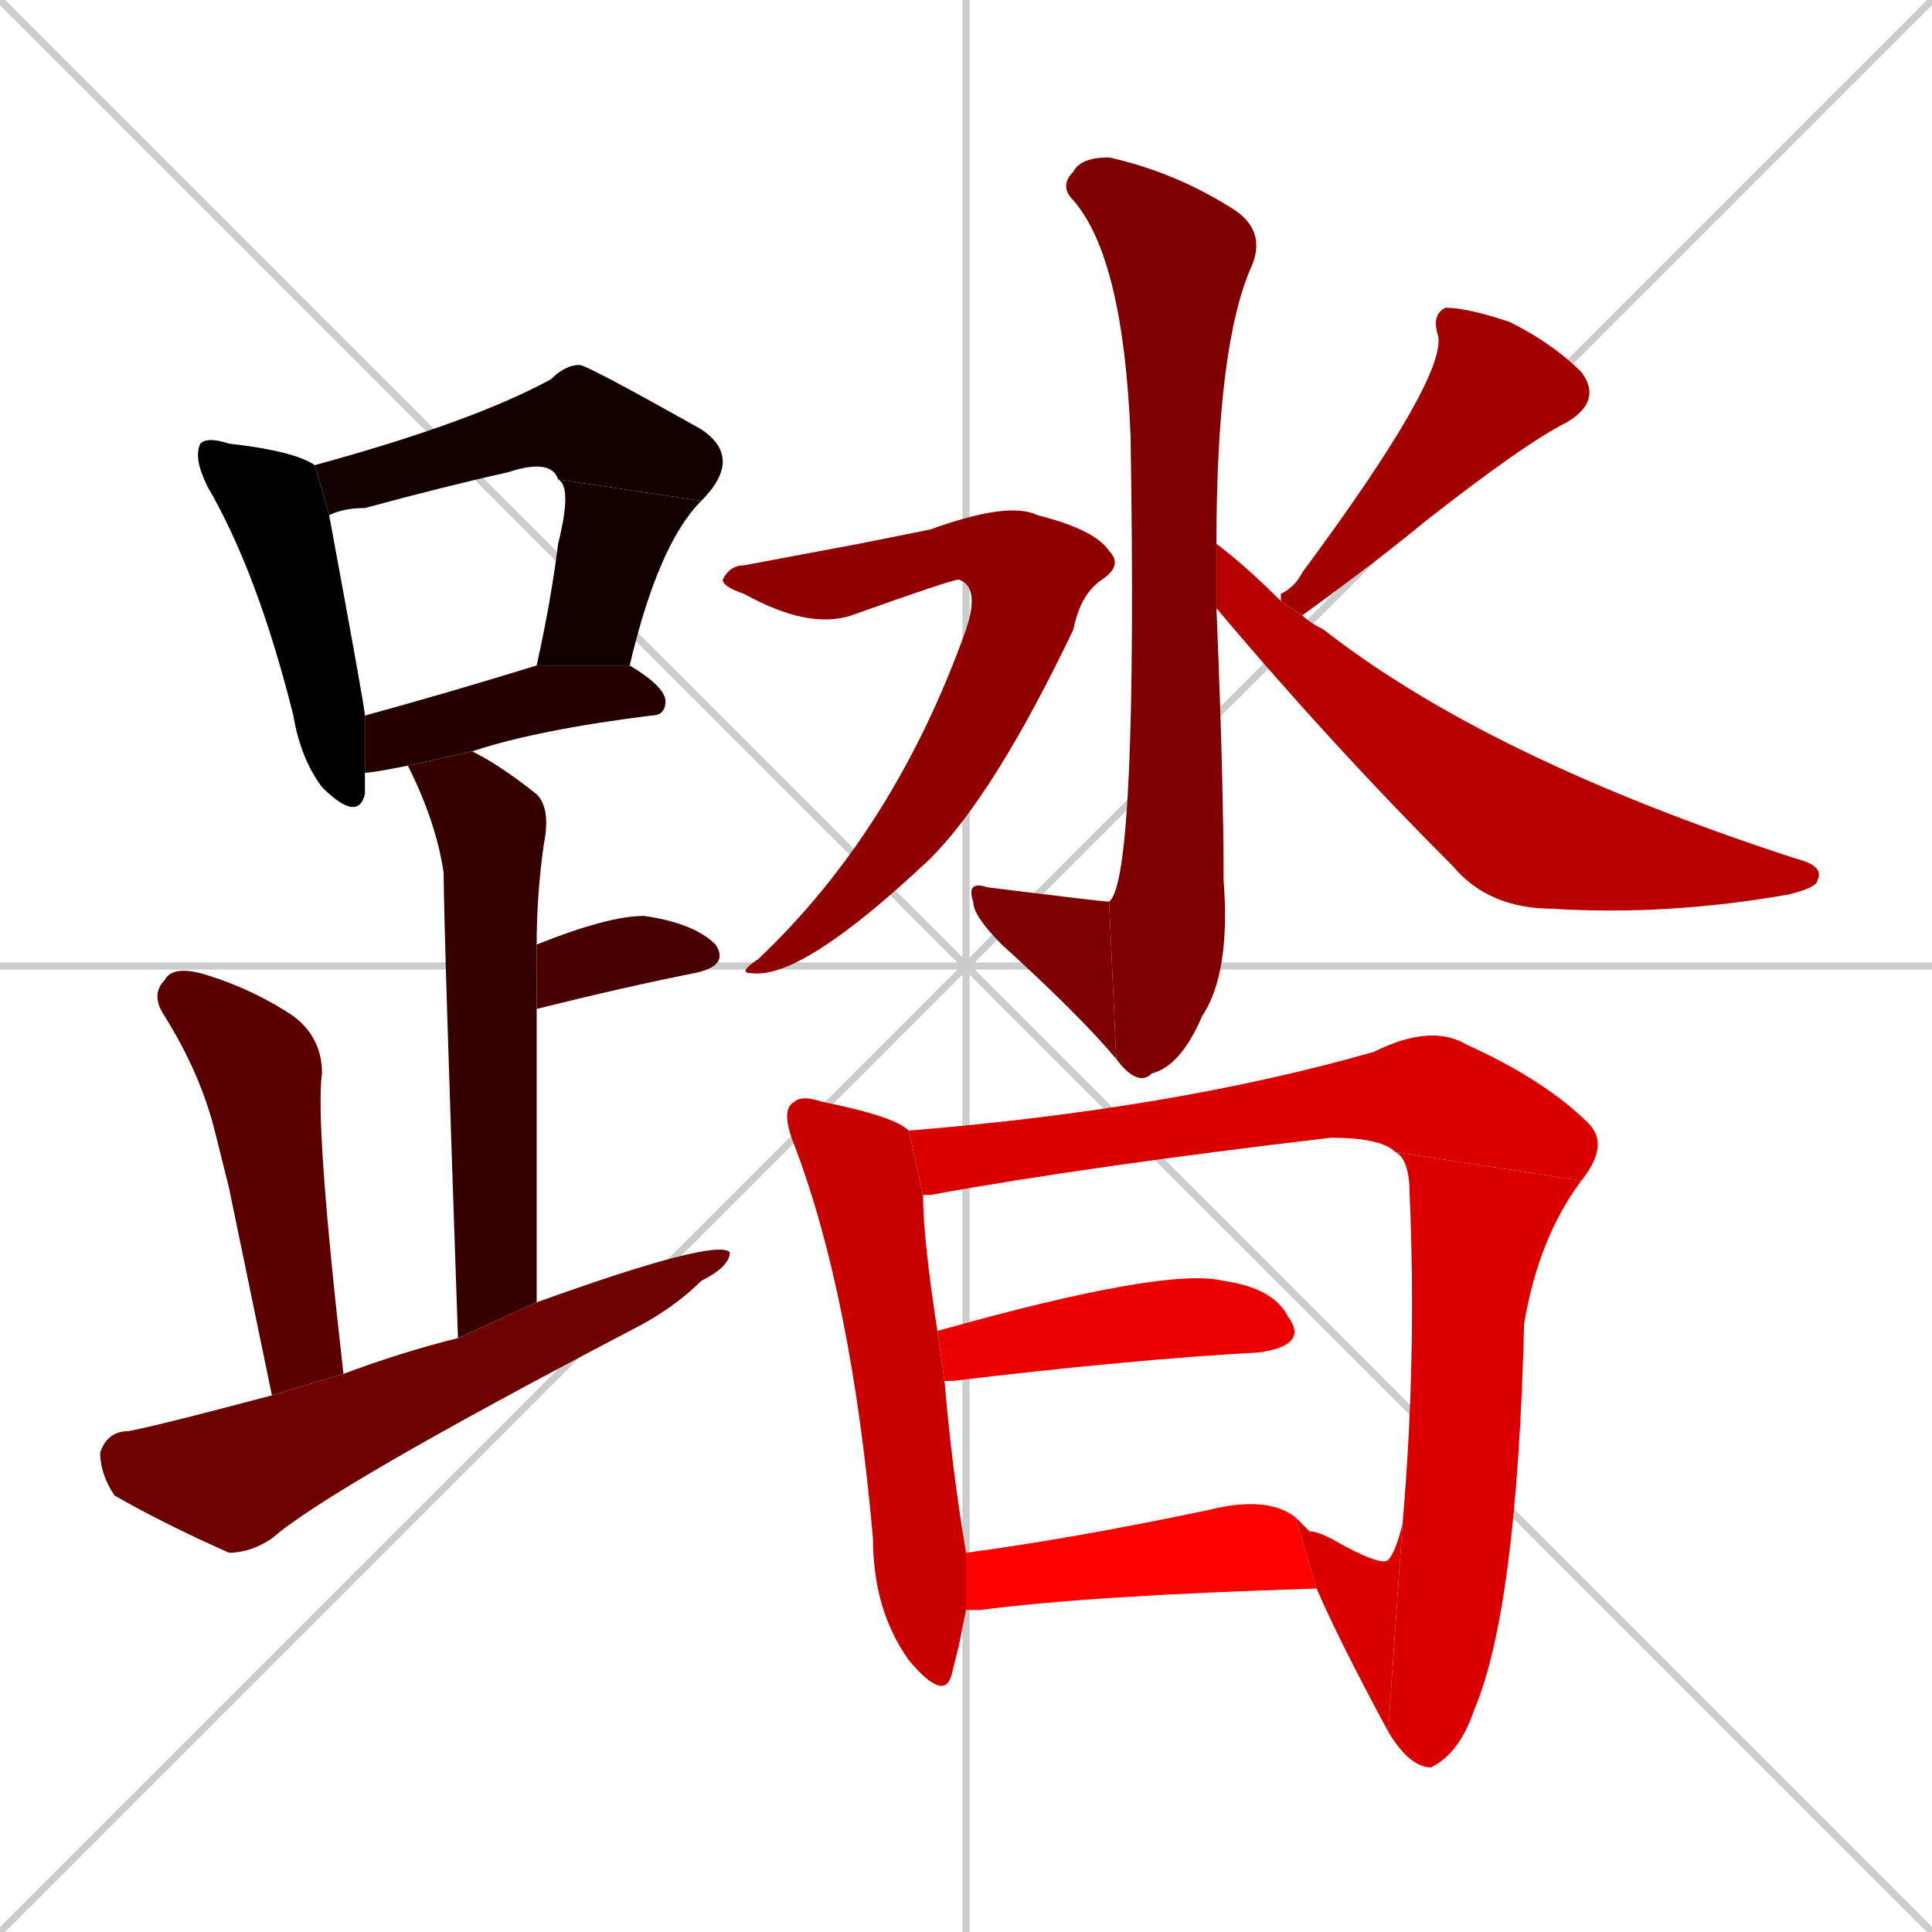 <svg xmlns="http://www.w3.org/2000/svg" xmlns:xlink="http://www.w3.org/1999/xlink" width="270" height="270"><path d="M 0 0 L 270 270 M 270 0 L 0 270 M 135 0 L 135 270 M 0 135 L 270 135" stroke="#CCCCCC" /><path d="M 51 108 Q 51 110 51 111 Q 50 115 45 110 Q 42 106 41 100 Q 36 80 29 68 Q 27 64 28 62 Q 29 61 32 62 Q 41 63 44 65 L 46 72 Q 51 99 51 100" fill="#000000" /><path d="M 44 65 Q 66 59 77 53 Q 79 51 81 51 Q 82 51 98 60 Q 104 64 98 70 L 78 67 Q 77 64 71 66 Q 62 68 51 71 Q 48 71 46 72" fill="#120000" /><path d="M 75 93 Q 77 84 78 76 Q 80 68 78 67 L 98 70 Q 92 76 88 93" fill="#120000" /><path d="M 57 107 Q 52 108 51 108 L 51 100 Q 62 97 75 93 L 88 93 Q 93 96 93 98 Q 93 100 91 100 Q 75 102 66 105" fill="#240000" /><path d="M 64 187 Q 62 129 62 122 Q 61 115 57 107 L 66 105 Q 70 107 75 111 Q 77 113 76 118 Q 75 125 75 132 L 75 141 Q 75 160 75 182" fill="#360000" /><path d="M 75 132 Q 85 128 90 128 Q 97 129 100 132 Q 102 135 97 136 Q 87 138 75 141" fill="#480000" /><path d="M 32 166 L 30 158 Q 28 150 23 142 Q 21 139 23 137 Q 24 135 28 136 Q 35 138 41 142 Q 45 145 45 150 Q 44 157 48 192 L 38 195" fill="#5b0000" /><path d="M 48 192 Q 56 189 64 187 L 75 182 Q 100 173 102 175 Q 102 177 98 179 Q 94 183 88 186 Q 46 208 38 215 Q 35 217 32 217 Q 23 213 16 209 Q 14 206 14 203 Q 15 200 18 200 Q 23 199 38 195" fill="#6d0000" /><path d="M 170 85 Q 171 109 171 123 Q 172 136 168 142 Q 165 149 161 150 Q 159 152 156 148 L 155 126 Q 159 123 158 61 Q 157 36 150 28 Q 148 26 150 24 Q 151 22 155 22 Q 164 24 172 29 Q 177 32 175 37 Q 170 48 170 76" fill="#7f0000" /><path d="M 156 148 Q 151 142 140 132 Q 136 128 136 126 Q 135 123 138 124 Q 154 126 155 126" fill="#7f0000" /><path d="M 120 76 L 130 74 Q 141 70 145 72 Q 153 74 155 77 Q 157 79 154 81 L 134 81 Q 133 81 119 86 Q 113 88 104 83 Q 101 82 101 81 Q 102 79 104 79" fill="#910000" /><path d="M 154 81 Q 151 83 150 88 Q 139 111 130 120 Q 112 137 105 136 Q 103 136 106 134 Q 125 116 135 88 Q 137 82 134 81" fill="#910000" /><path d="M 179 83 L 179 83 Q 181 82 182 80 Q 202 53 201 47 Q 200 44 202 43 Q 205 43 211 45 Q 217 48 221 52 Q 224 56 219 59 Q 213 62 199 73 Q 193 78 182 86 L 179 84" fill="#a30000" /><path d="M 182 86 Q 183 87 185 88 Q 208 106 251 120 Q 255 121 254 123 Q 254 124 250 125 Q 233 128 217 127 Q 208 127 203 121 Q 186 104 170 85 L 170 76 Q 174 79 179 84" fill="#b60000" /><path d="M 134 230 L 133 234 Q 132 238 127 232 Q 122 225 122 215 Q 119 181 111 160 Q 109 155 111 154 Q 112 153 115 154 Q 125 156 127 158 L 129 167 Q 129 173 131 186 L 132 193 Q 133 205 135 217 L 135 225" fill="#c80000" /><path d="M 127 158 Q 164 155 192 147 Q 200 143 205 146 Q 216 151 222 157 Q 225 160 221 165 L 195 161 Q 193 159 186 159 Q 152 163 130 167 Q 129 167 129 167" fill="#da0000" /><path d="M 196 213 Q 198 190 197 167 Q 197 162 195 161 L 221 165 Q 215 173 213 185 Q 212 225 206 239 Q 204 245 200 247 Q 197 247 194 242" fill="#da0000" /><path d="M 181 212 Q 182 213 183 214 Q 184 214 186 215 Q 193 219 194 218 Q 195 217 196 213 L 194 242 Q 187 229 184 222" fill="#da0000" /><path d="M 131 186 Q 163 177 171 179 Q 178 180 180 184 Q 183 188 176 189 Q 158 190 133 193 Q 132 193 132 193" fill="#ec0000" /><path d="M 135 217 Q 150 215 169 211 Q 177 209 181 212 L 184 222 Q 152 223 137 225 Q 136 225 135 225" fill="#ff0000" /></svg>
